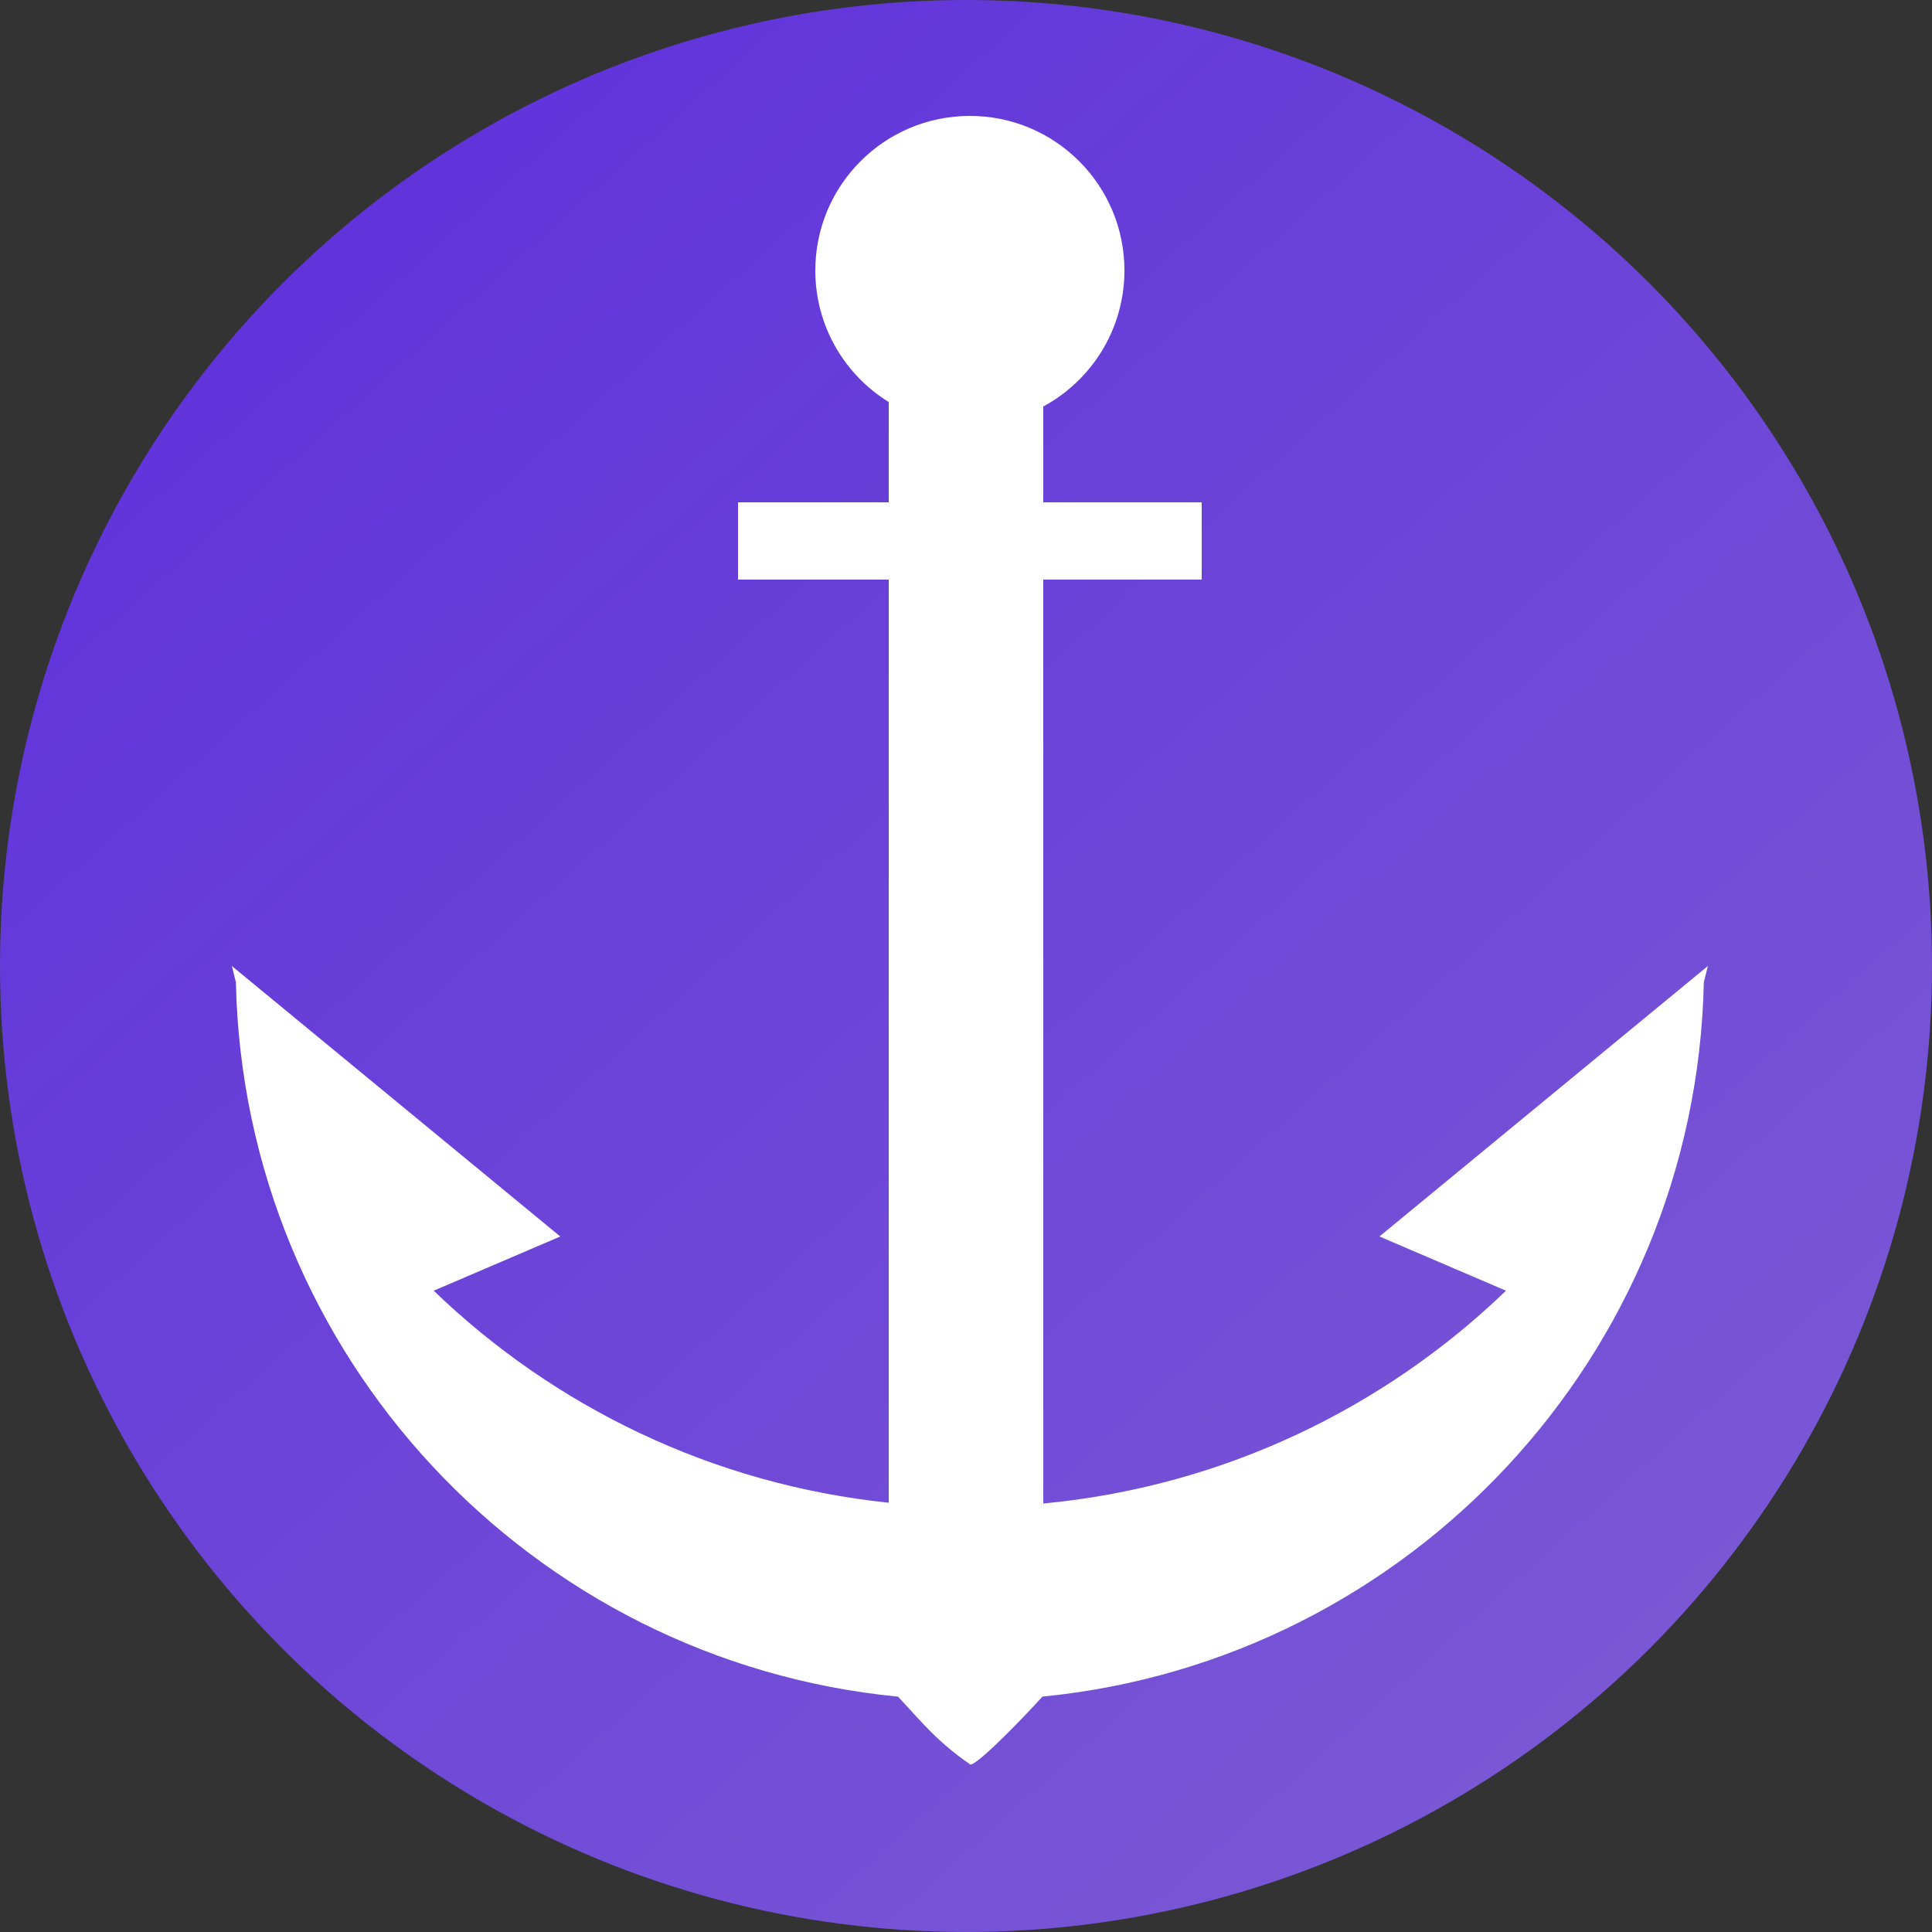 <svg width="32" height="32" viewBox="0 0 32 32" fill="none" xmlns="http://www.w3.org/2000/svg">
<rect x="0" y="0" width="32" height="32" fill="#333333" stroke="none"/>
<circle cx="16" cy="16" r="16" fill="url(#paint0_linear_621_9753)"/>
<path d="M18.624 4.48C18.624 5.454 18.08 6.3 17.28 6.733V8.32H19.904V9.6H17.28V24.903C20.245 24.623 22.916 23.332 24.944 21.378L22.848 20.48L28.288 16L28.221 16.266C28.088 22.456 23.331 27.506 17.266 28.101C17.099 28.284 16.907 28.487 16.704 28.69C16.064 29.33 16.064 29.22 16.064 29.22C16.064 29.22 15.744 29.01 15.424 28.69C15.296 28.562 15.084 28.332 14.875 28.102C8.804 27.513 4.041 22.461 3.907 16.268L3.84 16L9.28 20.48L7.184 21.378C9.182 23.304 11.806 24.586 14.72 24.89V9.6H12.224V8.32H14.72V6.659C13.99 6.208 13.504 5.401 13.504 4.48C13.504 3.066 14.65 1.92 16.064 1.92C17.478 1.92 18.624 3.066 18.624 4.48Z" fill="white"/>
<defs>
<linearGradient id="paint0_linear_621_9753" x1="4.5" y1="3.5" x2="26.5" y2="28" gradientUnits="userSpaceOnUse">
<stop stop-color="#6033DB"/>
<stop offset="1" stop-color="#7957D5"/>
</linearGradient>
</defs>
</svg>
